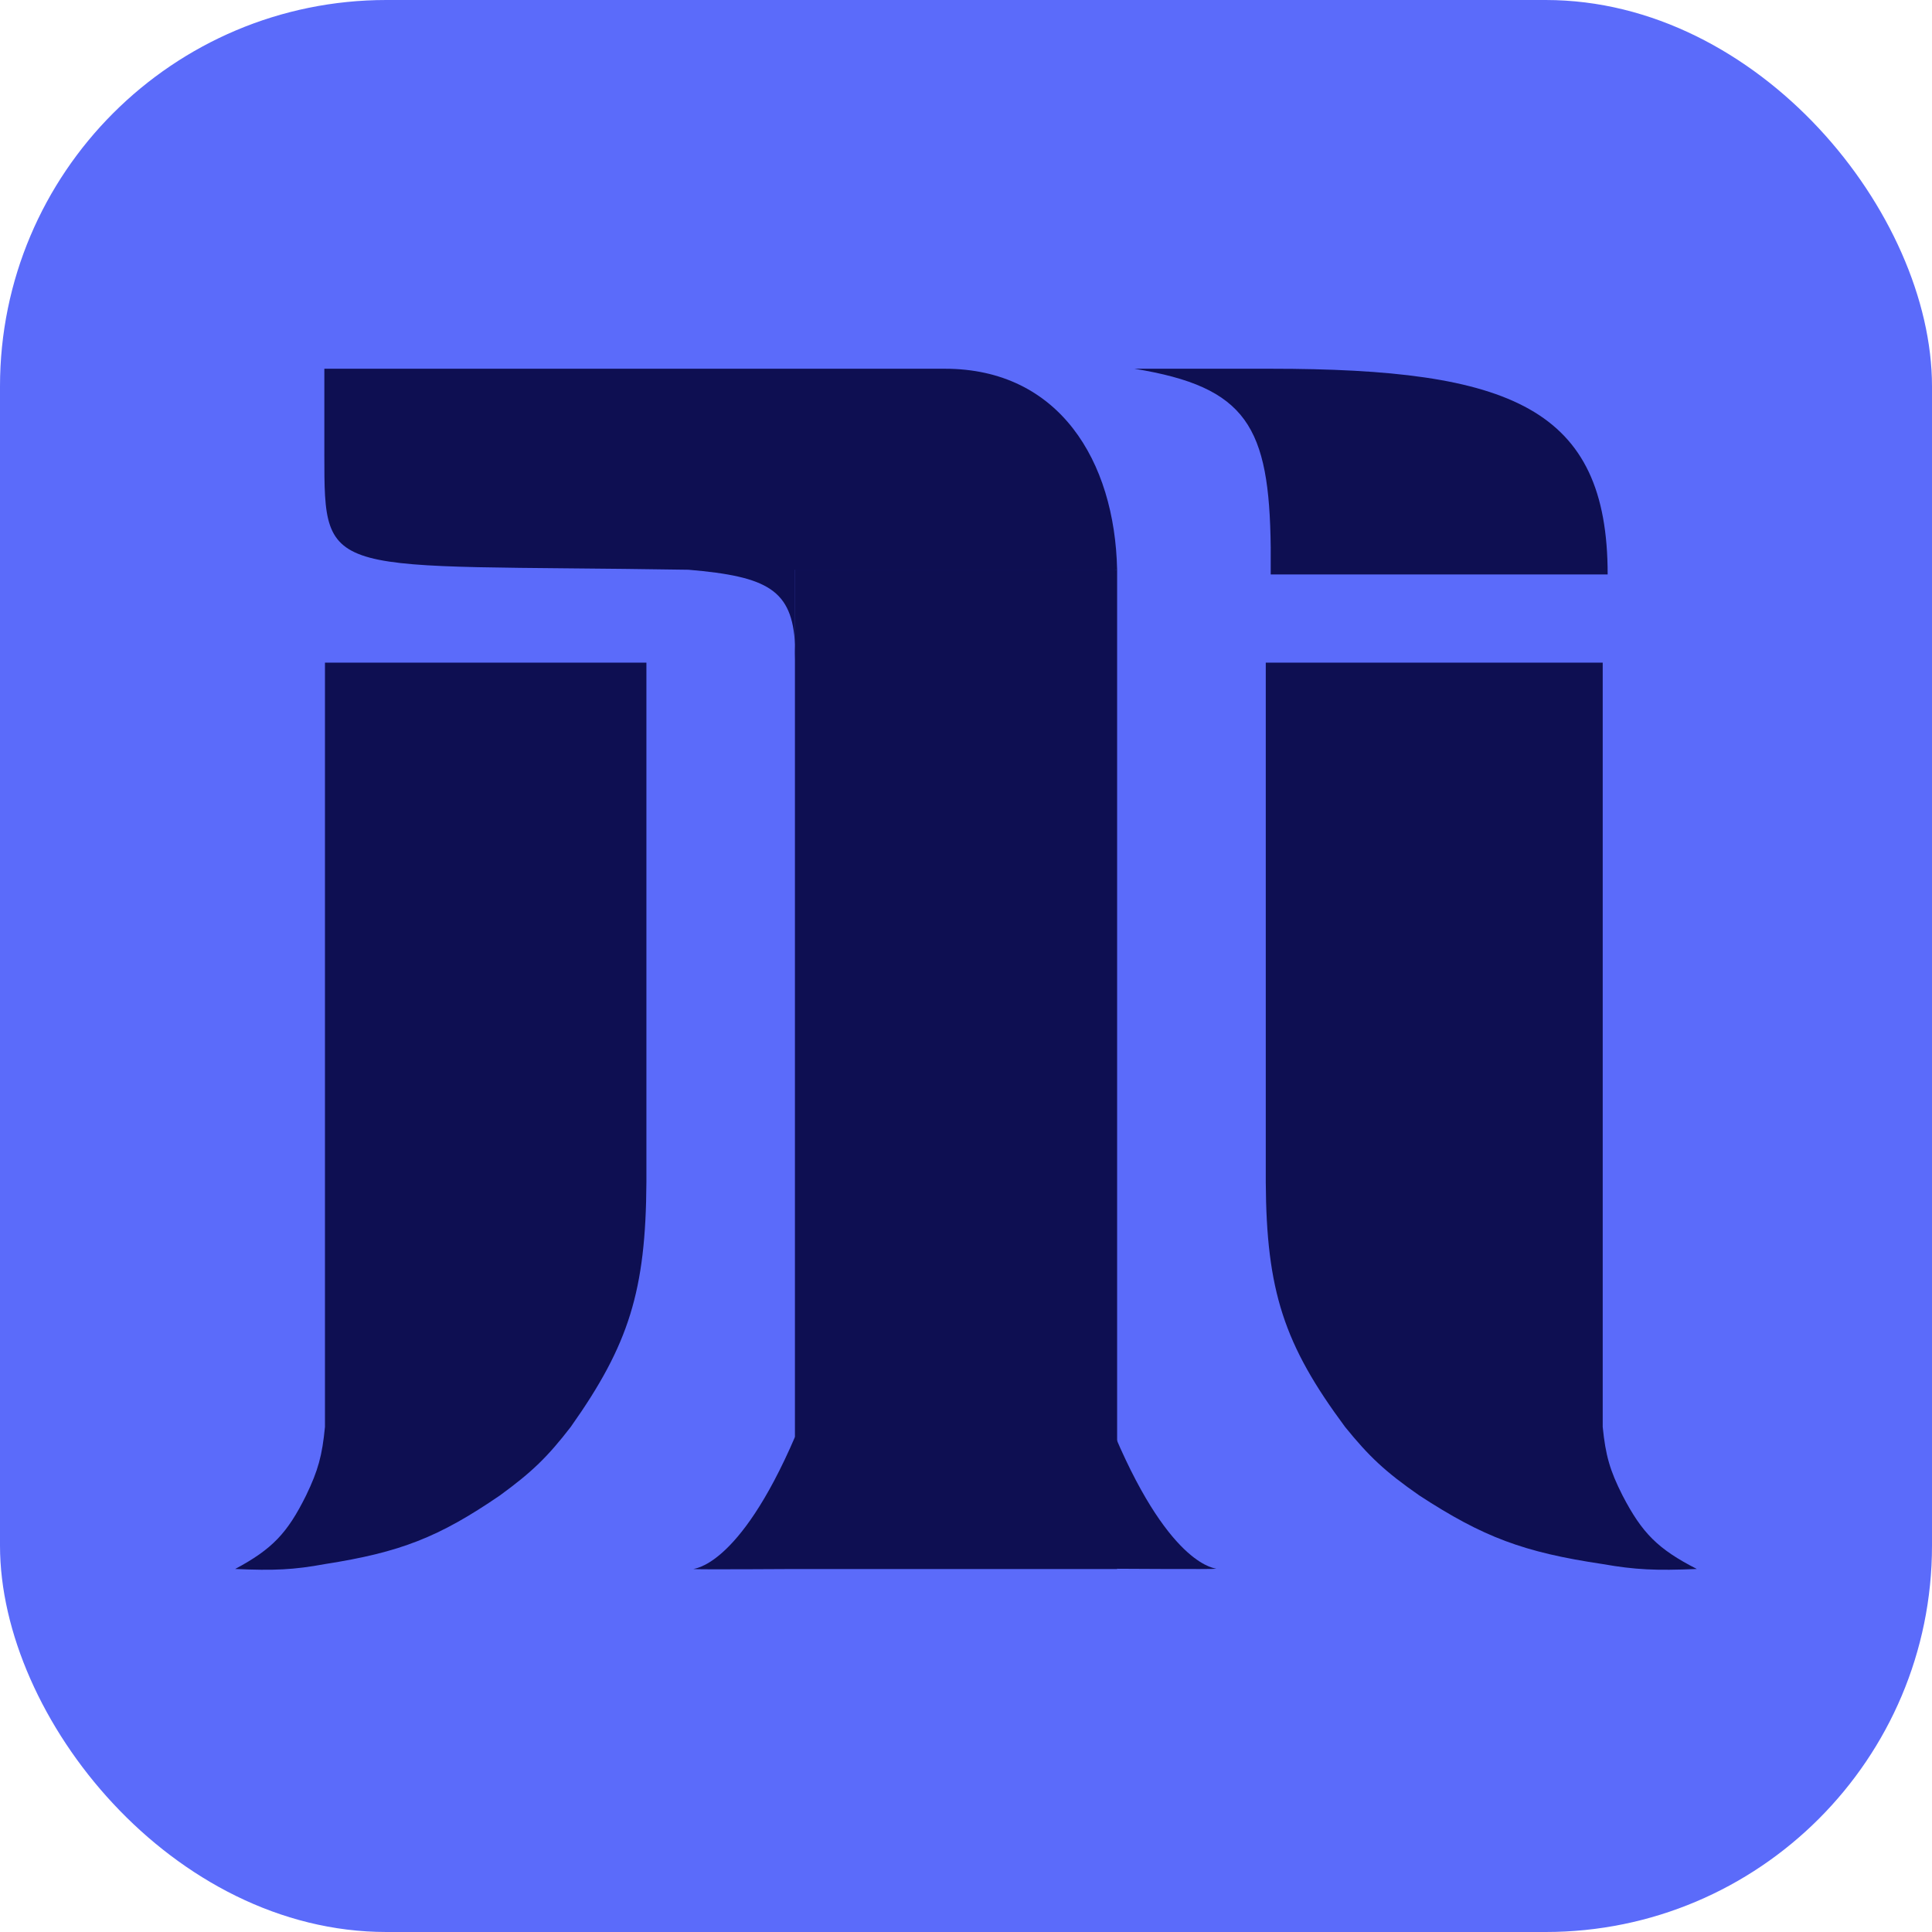 <svg width="50" height="50" viewBox="0 0 50 50" fill="none" xmlns="http://www.w3.org/2000/svg">
<rect width="50" height="50" rx="10" fill="#5B6BFA"/>
<path d="M41.478 36.928V17.149H32.758V30.588C32.773 33.406 33.23 34.799 34.81 36.928C35.433 37.697 35.849 38.088 36.733 38.703C38.392 39.785 39.434 40.173 41.478 40.478C42.319 40.626 42.856 40.65 43.914 40.605C42.908 40.091 42.498 39.679 41.991 38.703C41.663 38.055 41.552 37.666 41.478 36.928Z" fill="#0E0F52"/>
<path d="M8.41 36.928V17.149H16.729V30.588C16.714 33.406 16.278 34.799 14.771 36.928C14.177 37.697 13.78 38.088 12.936 38.703C11.354 39.785 10.36 40.173 8.41 40.478C7.607 40.626 7.095 40.65 6.086 40.605C7.046 40.091 7.437 39.679 7.921 38.703C8.234 38.055 8.339 37.666 8.41 36.928Z" fill="#0E0F52"/>
<path d="M28.911 14.742V40.606H20.576C20.576 40.606 17.971 40.623 17.947 40.606C17.923 40.59 19.101 40.613 20.576 37.183V14.742H28.911Z" fill="#0E0F52"/>
<path d="M20.576 14.742V40.599H28.862C28.862 40.599 31.451 40.616 31.475 40.599C31.5 40.582 30.328 40.606 28.862 37.177V14.742H20.576Z" fill="#0E0F52"/>
<path d="M8.394 9.543H24.454C27.404 9.543 28.852 11.923 28.911 14.745H20.576V16.685C20.583 16.811 20.583 16.945 20.576 17.087V16.685C20.5 15.272 19.878 14.919 17.819 14.745C8.394 14.594 8.394 15.059 8.394 11.762C8.394 8.466 8.394 9.543 8.394 9.543Z" fill="#0E0F52"/>
<path d="M41.606 14.867H32.886V14.173C32.851 11.038 32.272 10.018 29.36 9.543H32.886C39.106 9.543 41.606 10.556 41.606 14.867Z" fill="#0E0F52"/>
</svg>
